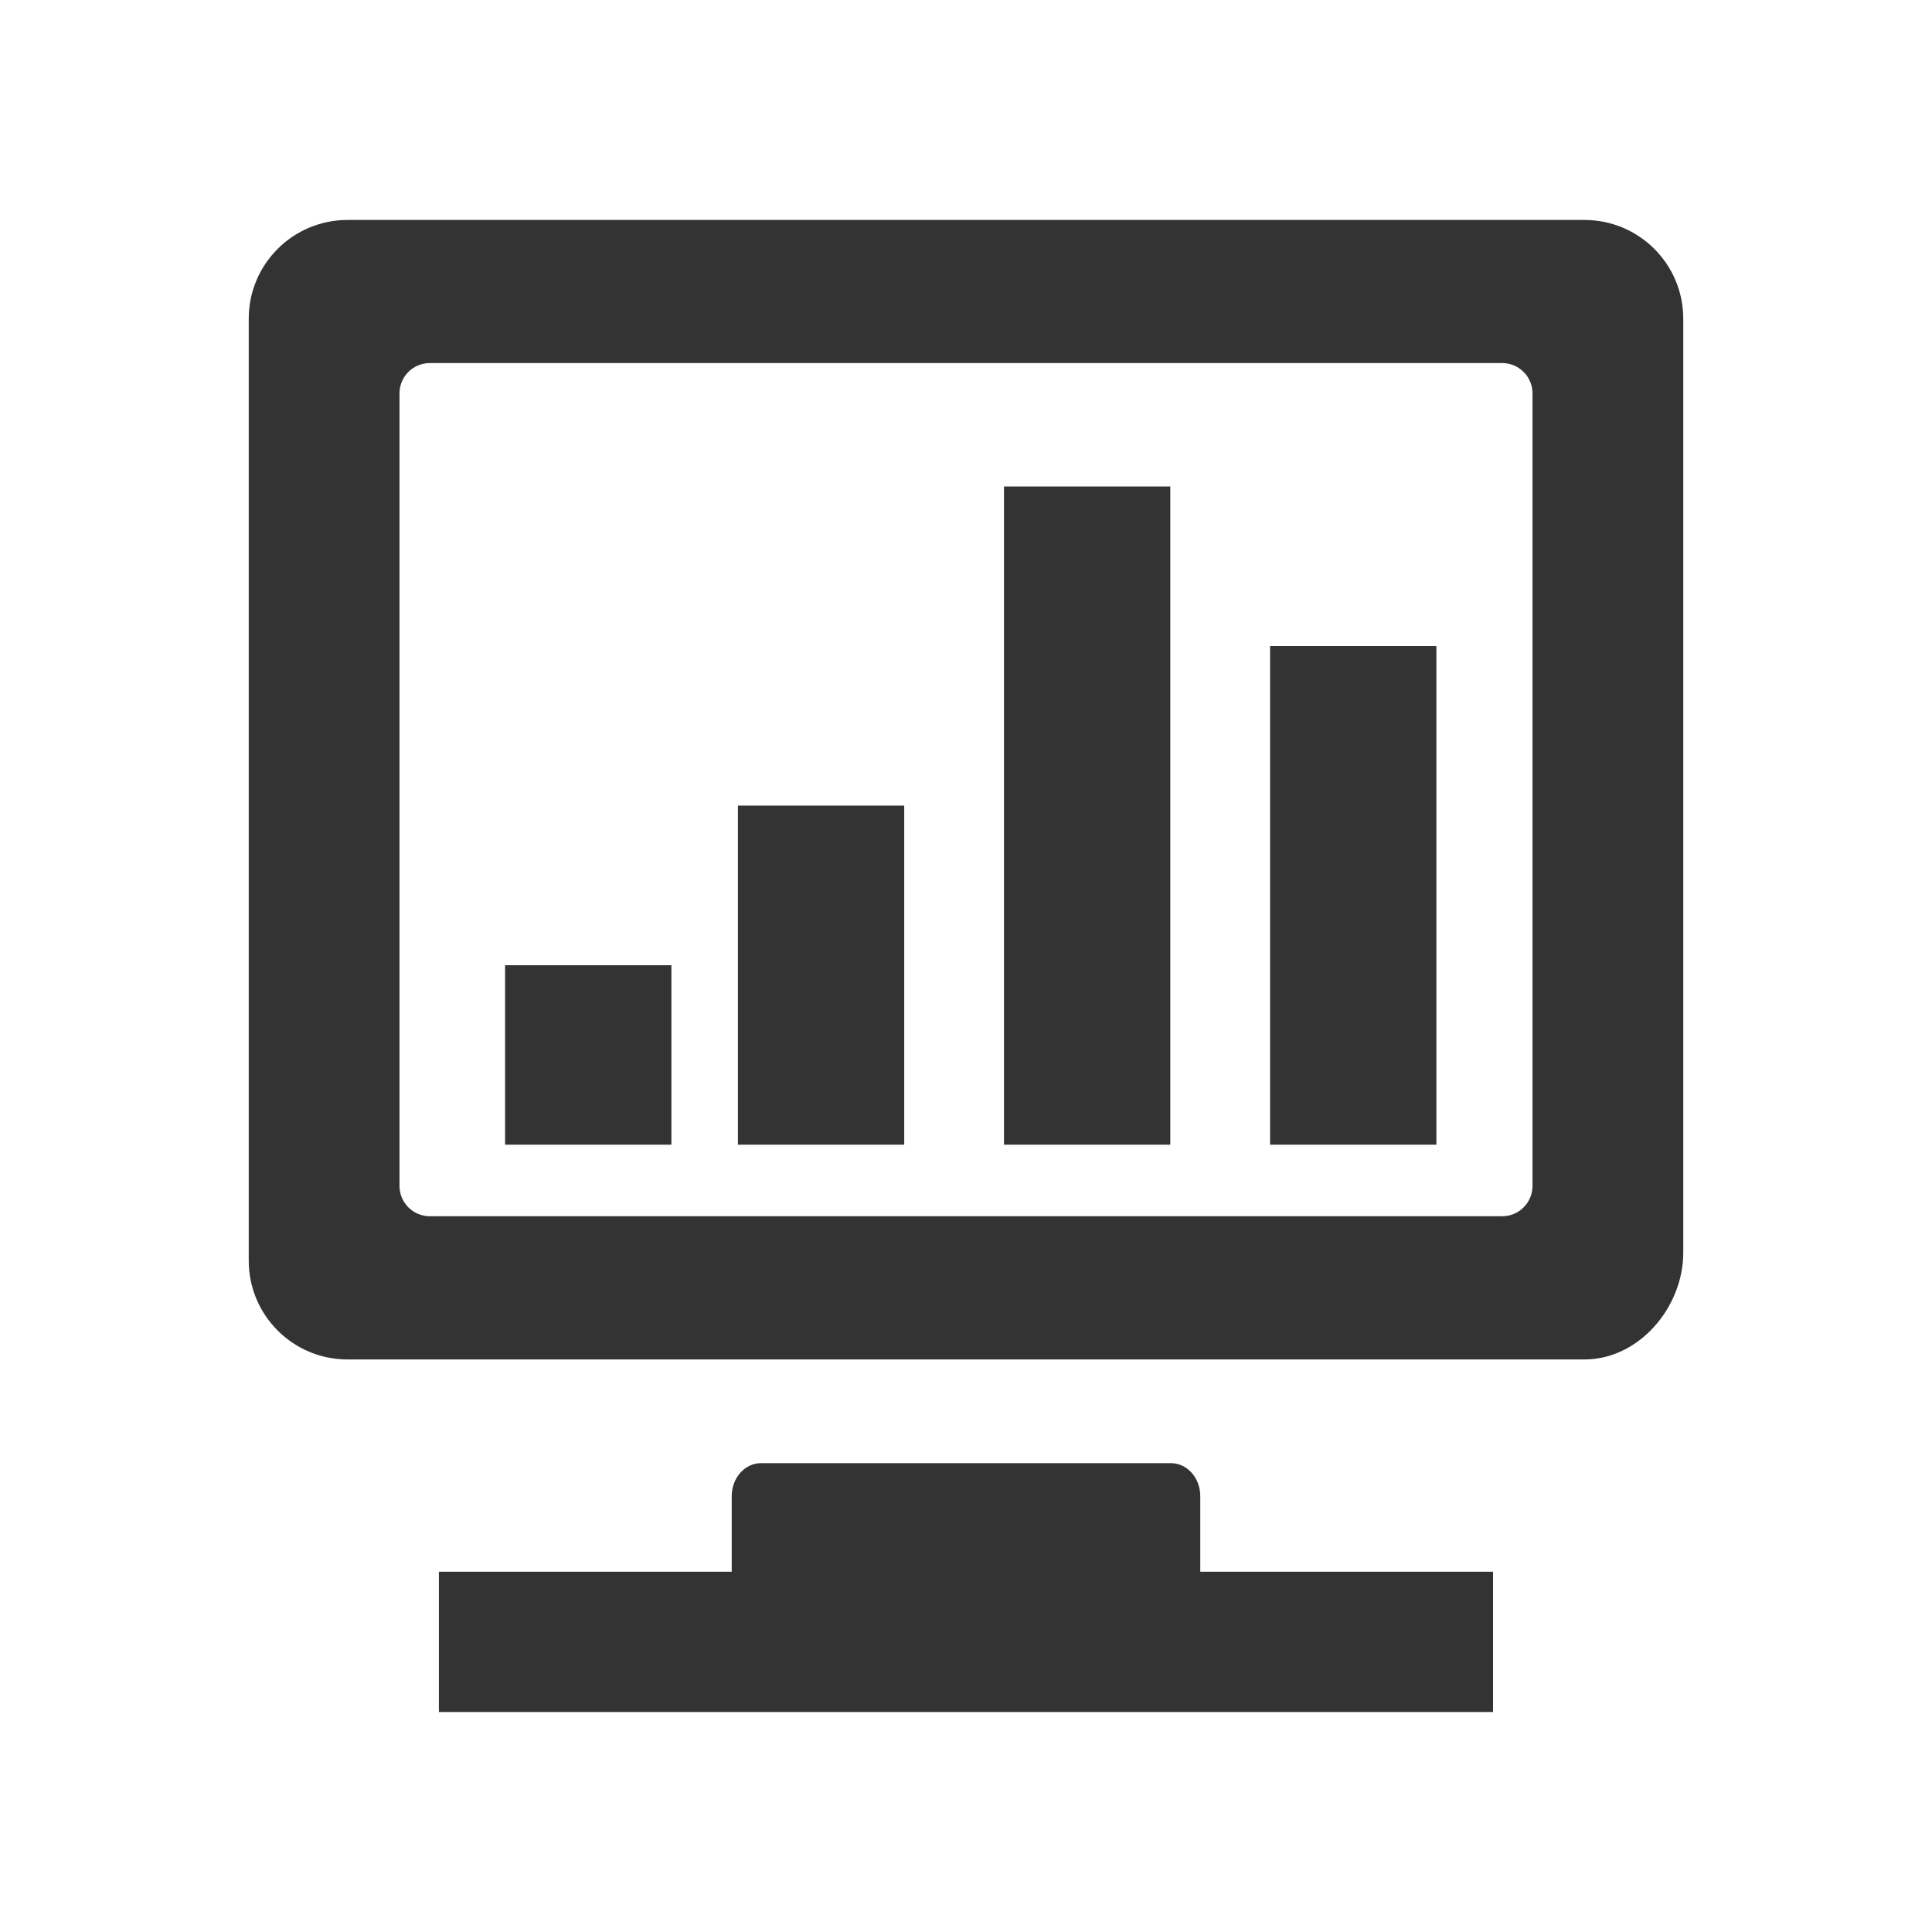 <?xml version="1.0" standalone="no"?><!DOCTYPE svg PUBLIC "-//W3C//DTD SVG 1.1//EN" "http://www.w3.org/Graphics/SVG/1.1/DTD/svg11.dtd"><svg class="icon" width="200px" height="200.00px" viewBox="0 0 1024 1024" version="1.1" xmlns="http://www.w3.org/2000/svg"><path fill="#333333" d="M636.165 792.954c0-9.645-6.956-17.452-15.523-17.452L403.353 775.501c-8.565 0-15.522 7.808-15.522 17.452l0 40.085L232.623 833.039l0 74.375 558.733 0 0-74.375L636.165 833.039 636.165 792.954 636.165 792.954 636.165 792.954zM839.81 116.586 184.189 116.586c-28.922 0-52.354 23.416-52.354 52.337L131.835 668.191c0 28.904 23.432 52.352 52.354 52.352l655.622 0c28.922 0 52.354-27.695 52.354-56.599L892.165 168.923C892.165 140.002 868.733 116.586 839.81 116.586L839.81 116.586 839.81 116.586zM812.265 628.557c0 8.868-7.207 16.071-16.074 16.071L227.809 644.628c-8.883 0-16.071-7.203-16.071-16.071L211.738 208.508c0-8.887 7.188-16.075 16.071-16.075l568.38 0c8.867 0 16.074 7.189 16.074 16.075l0 420.049L812.265 628.557 812.265 628.557zM673.169 606.702l88.144 0L761.312 342.432l-88.144 0L673.169 606.702 673.169 606.702M532.139 606.702l88.145 0L620.283 257.851l-88.145 0L532.139 606.702 532.139 606.702M267.708 606.702l88.145 0 0-95.11-88.145 0L267.708 606.702 267.708 606.702M391.11 606.702l88.142 0L479.252 426.991l-88.142 0L391.11 606.702 391.11 606.702M391.11 606.702" /></svg>